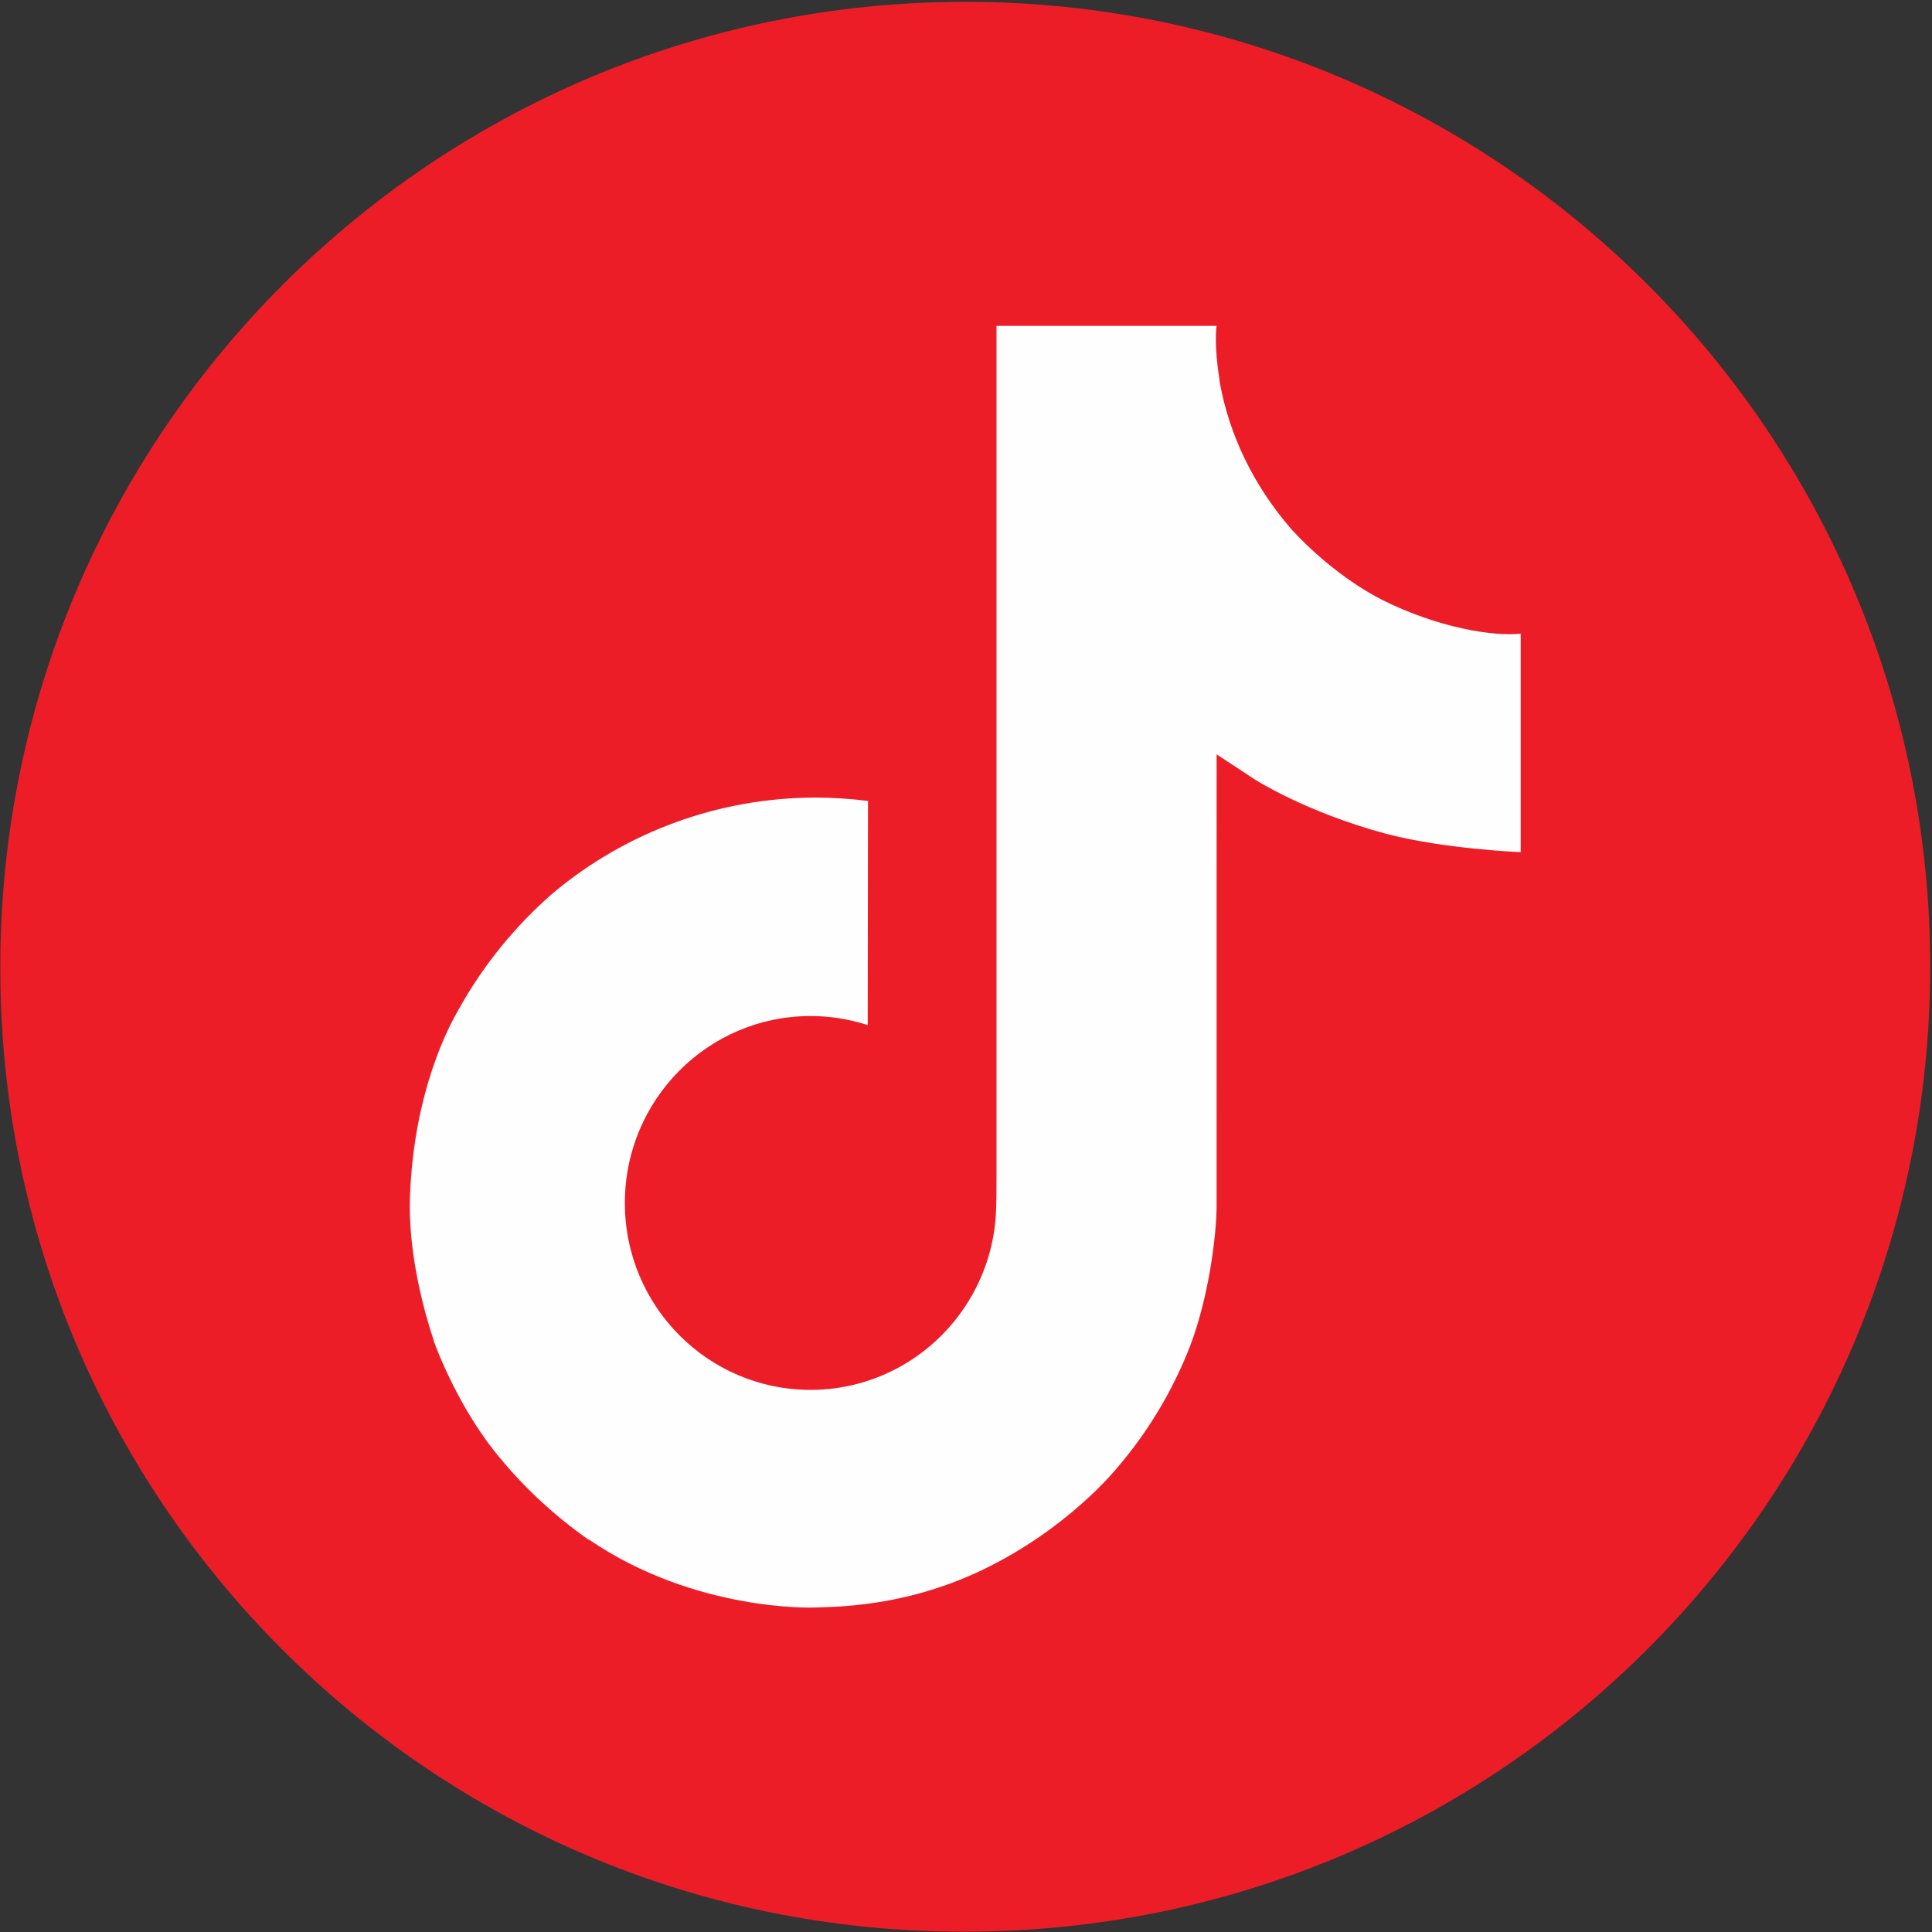 <?xml version="1.0" encoding="UTF-8"?>
<!DOCTYPE svg PUBLIC "-//W3C//DTD SVG 1.1//EN" "http://www.w3.org/Graphics/SVG/1.1/DTD/svg11.dtd">
<!-- Creator: CorelDRAW -->
<svg xmlns="http://www.w3.org/2000/svg" xml:space="preserve" width="100mm" height="100mm" version="1.1" style="shape-rendering:geometricPrecision; text-rendering:geometricPrecision; image-rendering:optimizeQuality; fill-rule:evenodd; clip-rule:evenodd"
viewBox="0 0 10000 10000"
 xmlns:xlink="http://www.w3.org/1999/xlink"
 xmlns:xodm="http://www.corel.com/coreldraw/odm/2003">
 <rect x="0" y="0" width="10000" height="10000" fill="#333333" stroke="none"/>
 <defs>
  <style type="text/css">
   <![CDATA[
    .fil1 {fill:#FEFEFE;fill-rule:nonzero}
    .fil0 {fill:#ED1D28;fill-rule:nonzero}
   ]]>
  </style>
 </defs>
 <g id="Capa_x0020_1">
  <g id="_2879118131216">
   <path class="fil0" d="M1.7 5003.7c0.2,-2757.7 2236.8,-4994.3 4994.5,-4994.3 2757.8,0 4994.4,2236.6 4994.4,4994.3 0,2757.8 -2236,4994.4 -4993.8,4994.4 -3.7,0.1 -8.5,0.1 -12.2,0.1 -2751.4,0 -4982.8,-2231.4 -4982.8,-4982.9 0,-3.7 0,-7.8 0,-11.5l-0.1 -0.1z"/>
   <path class="fil1" d="M7154.99 3105.5c-44.64,-22.96 -88.52,-48.78 -130.56,-76.06 -122.65,-80.85 -235.64,-177.03 -335.4,-284.86 -250.16,-286.23 -343.59,-576.59 -378,-779.9l1.3 -0.07c-28.74,-168.75 -16.85,-277.93 -15.06,-277.93l-1139.38 0 0 4405.73c0,59.15 0,117.61 -2.49,175.38 0,7.19 -0.69,13.82 -1.11,21.56 0,3.18 0,6.5 -0.69,9.82 0,0.82 0,1.65 0,2.48 -24.38,320.96 -206.98,608.91 -486.79,767.89 -143.27,81.42 -305.32,124.37 -470.17,124.37 -0.35,0 -0.93,0 -1.27,0 -530.86,0 -961.1,-432.86 -961.1,-967.44 0,-534.58 430.24,-967.44 961.1,-967.44 0.22,0 0.69,0 0.92,0 100.1,0 199.96,15.92 295.06,46.85l1.38 -1160.11c-89.78,-11.49 -180.74,-17.43 -271.18,-17.43 -497.15,0 -978.8,175.19 -1359.67,494.56 -195.96,170.34 -361.67,374.53 -487.79,601.66 -48.1,82.92 -229.56,416.13 -251.54,956.93 -13.82,306.96 78.36,624.97 122.32,756.4l0 2.77c27.64,77.39 134.75,341.51 309.3,564.16 140.45,178.26 307.23,335.42 493.51,465.45l0 -2.76 2.76 2.76c551.5,374.89 1163.07,350.3 1163.07,350.3 105.87,-4.29 460.51,0 863.25,-190.87 446.69,-211.59 700.99,-526.83 700.99,-526.83 162.38,-188.16 291.78,-403.39 381.89,-634.93 103.1,-271.02 137.51,-596.08 137.51,-725.99l0.12 -2337.2c13.82,8.29 197.92,130.05 197.92,130.05 0,0 265.22,170 679.01,280.7 296.87,78.77 696.85,95.36 696.85,95.36l0 -1131.08c-140.15,15.2 -424.72,-29.02 -716.06,-174.28z"/>
  </g>
 </g>
</svg>
